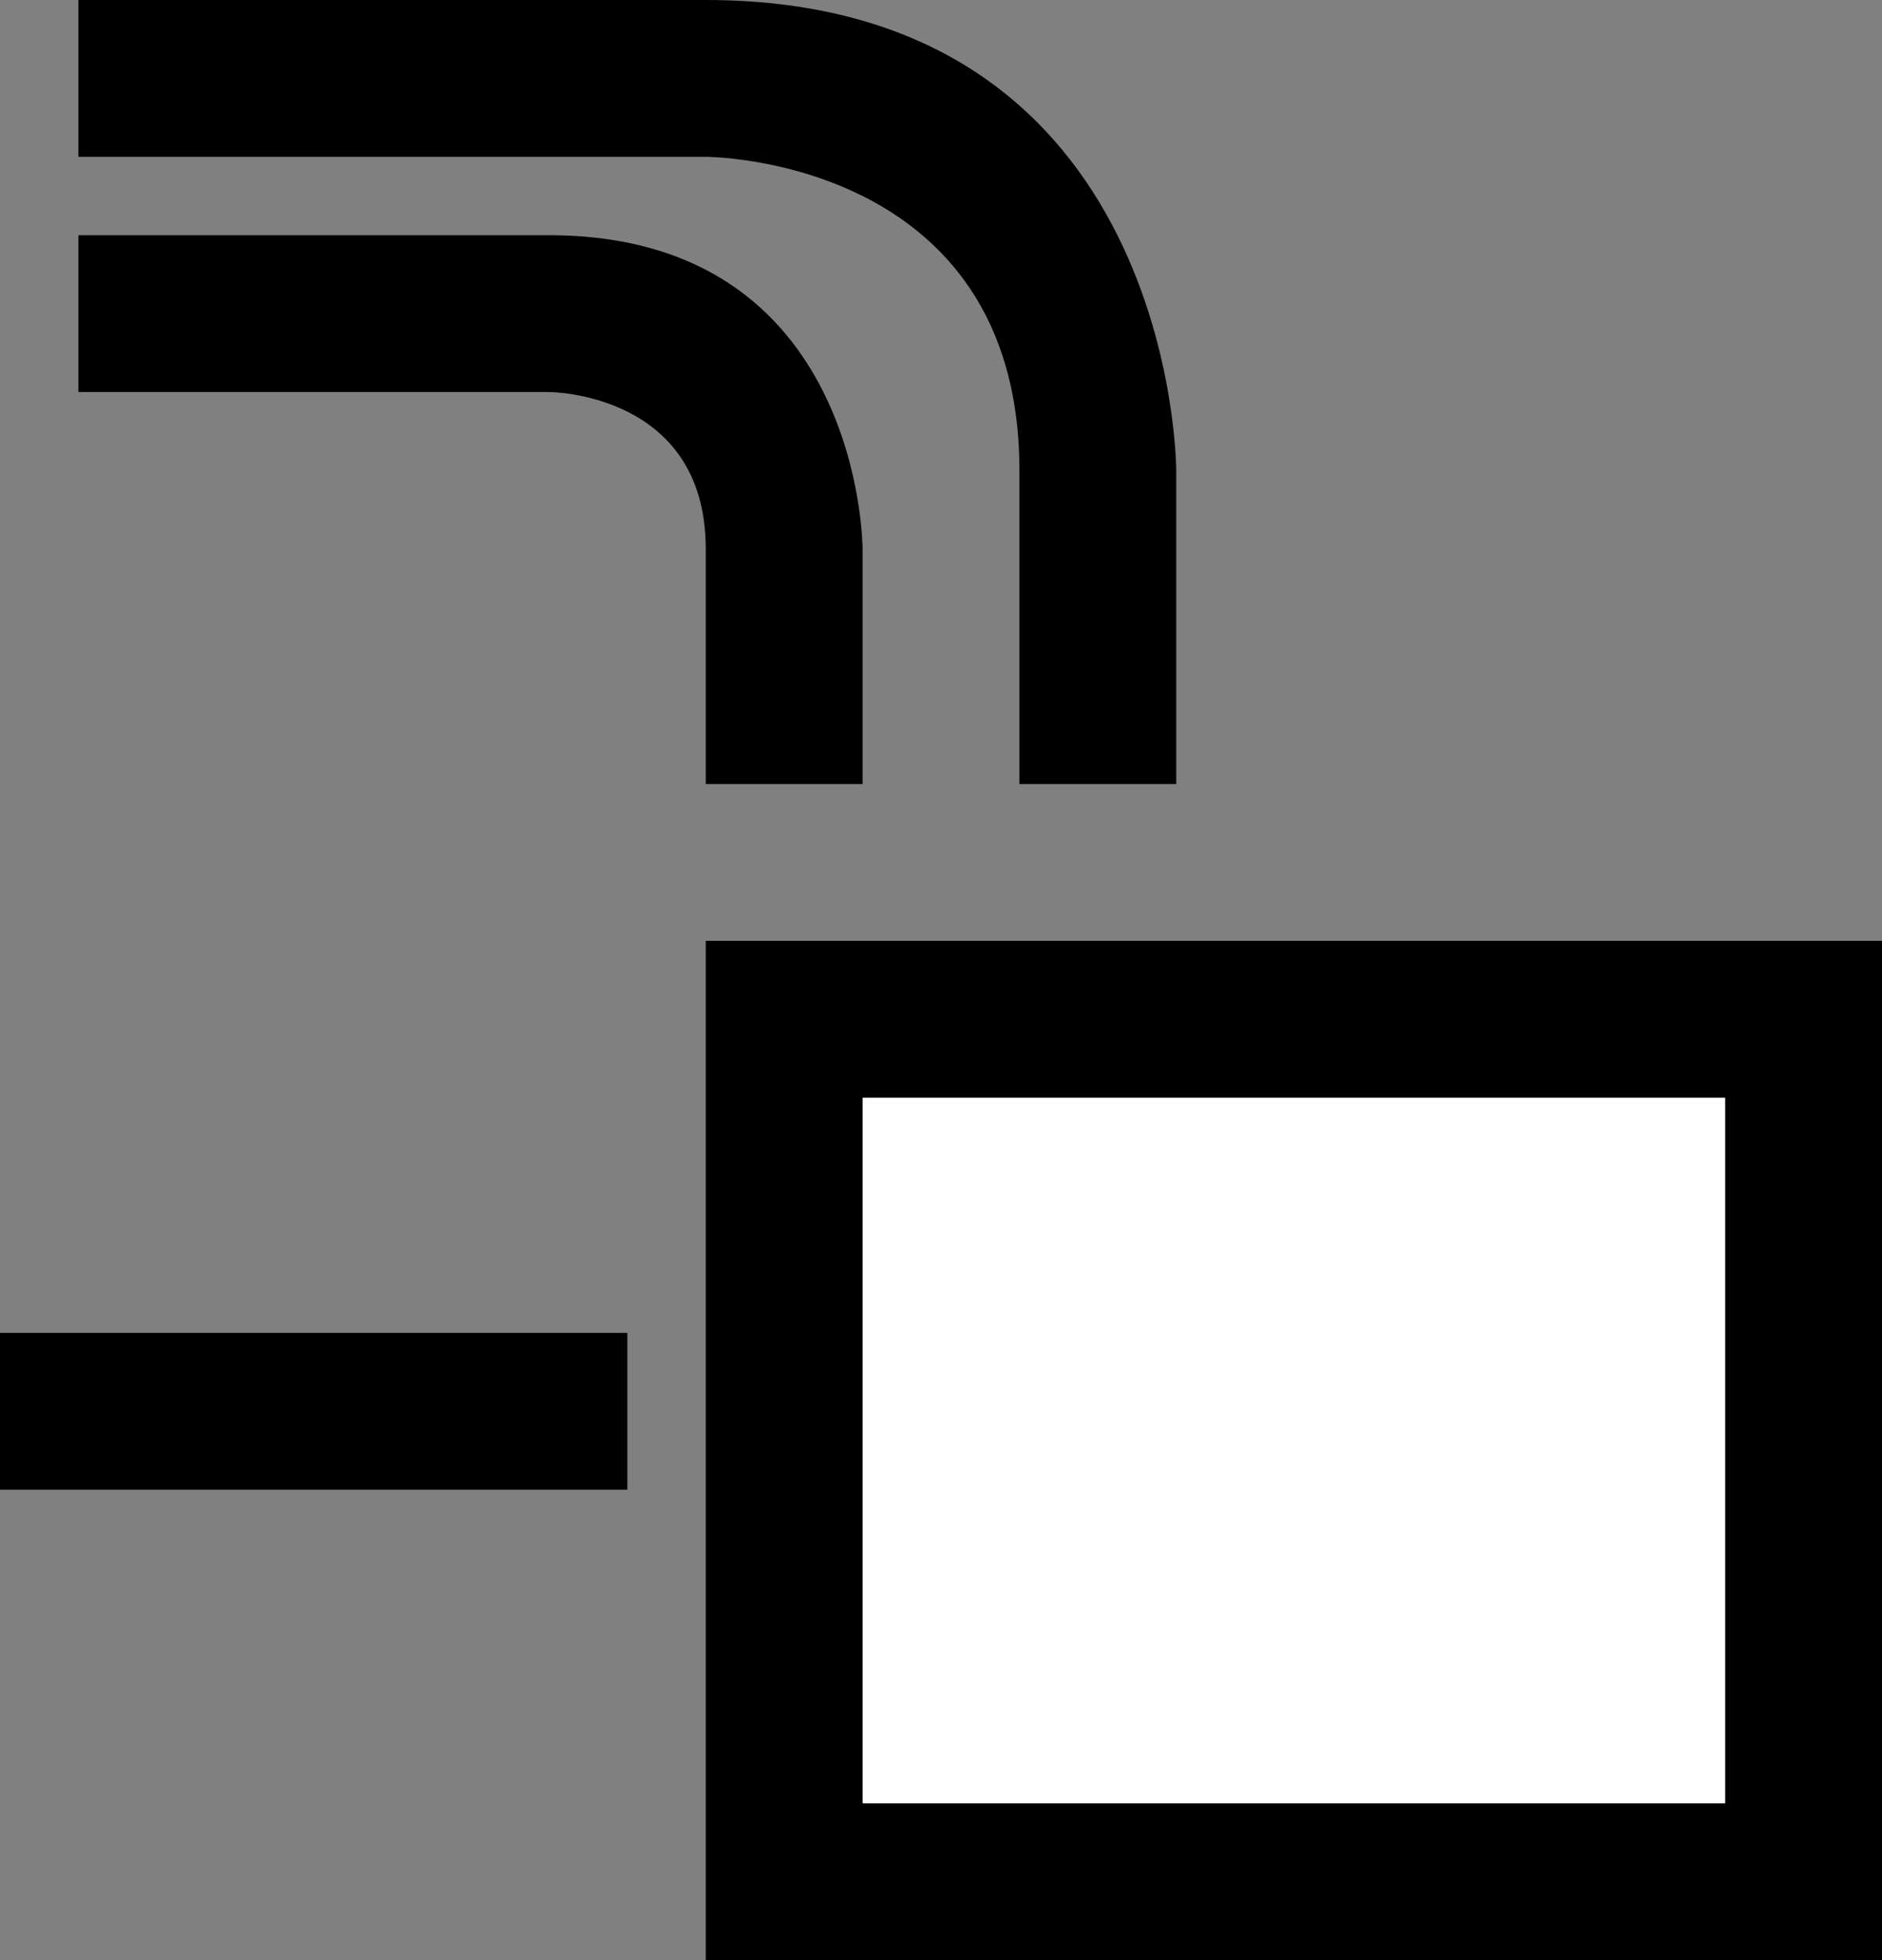 <?xml version="1.0" encoding="UTF-8" standalone="no"?>
<!-- Created with Inkscape (http://www.inkscape.org/) -->

<svg
   xmlns:dc="http://purl.org/dc/elements/1.1/"
   xmlns:cc="http://creativecommons.org/ns#"
   xmlns:rdf="http://www.w3.org/1999/02/22-rdf-syntax-ns#"
   xmlns:svg="http://www.w3.org/2000/svg"
   xmlns="http://www.w3.org/2000/svg"
   xmlns:sodipodi="http://sodipodi.sourceforge.net/DTD/sodipodi-0.dtd"
   xmlns:inkscape="http://www.inkscape.org/namespaces/inkscape"
   width="24"
   height="25"
   id="svg3198"
   sodipodi:version="0.32"
   inkscape:version="0.47 r22583"
   version="1.0"
   sodipodi:docname="01-03-024-01-06.svg"
   inkscape:output_extension="org.inkscape.output.svg.inkscape">
  <rect width="100%" height="100%" fill="#808080" stroke="none"/>
  <defs
     id="defs3200">
    <inkscape:perspective
       sodipodi:type="inkscape:persp3d"
       inkscape:vp_x="0 : 526.18109 : 1"
       inkscape:vp_y="0 : 1000 : 0"
       inkscape:vp_z="744.09448 : 526.18109 : 1"
       inkscape:persp3d-origin="372.04724 : 350.78739 : 1"
       id="perspective3206" />
  </defs>
  <sodipodi:namedview
     id="namedview3727"
     pagecolor="#ffffff"
     bordercolor="#666666"
     borderopacity="1.0"
     gridtolerance="10000"
     guidetolerance="10"
     objecttolerance="10"
     inkscape:pageopacity="0.0"
     inkscape:pageshadow="2"
     inkscape:zoom="22.634315"
     inkscape:cx="7.2062278"
     inkscape:cy="13.411894"
     inkscape:document-units="px"
     inkscape:current-layer="svg3198"
     showgrid="true"
     inkscape:window-width="1260"
     inkscape:window-height="928"
     inkscape:window-x="20"
     inkscape:window-y="20"
     showborder="false"
     inkscape:window-maximized="0">
    <inkscape:grid
       type="xygrid"
       id="grid3208"
       visible="true"
       enabled="true" />
  </sodipodi:namedview>
  <g
     inkscape:label="Layer 1"
     inkscape:groupmode="layer"
     id="g8" />
  <rect
     style="fill:#000000;fill-opacity:1;stroke:none"
     id="base"
     width="15"
     height="13"
     x="9"
     y="12" />
  <rect
     style="fill:#ffffff;fill-opacity:1;stroke:none"
     id="fill"
     width="11"
     height="9"
     x="11"
     y="14" />
  <path
     style="fill:#000000;fill-opacity:1;stroke:none"
     d="M 1 0 L 1 2 L 9 2 C 9 2 13 2 13 6 C 13 6 13 7 13 7.5 L 13 10 L 15 10 L 15 6 C 15 6 15 0 9 0 L 1 0 z "
     id="middle" />
  <path
     style="fill:#000000;fill-opacity:1;stroke:none"
     d="M 1,3 1,5 7,5 C 7,5 9,5 9,7 9,7 9,7.5 9,7.75 L 9,10 11,10 11,7 C 11,7 11,3 7,3 L 1,3 z"
     id="index" />
  <rect
     style="fill:#000000;fill-opacity:1;stroke:none"
     id="thumb"
     width="8"
     height="2"
     x="0"
     y="17" />
</svg>
